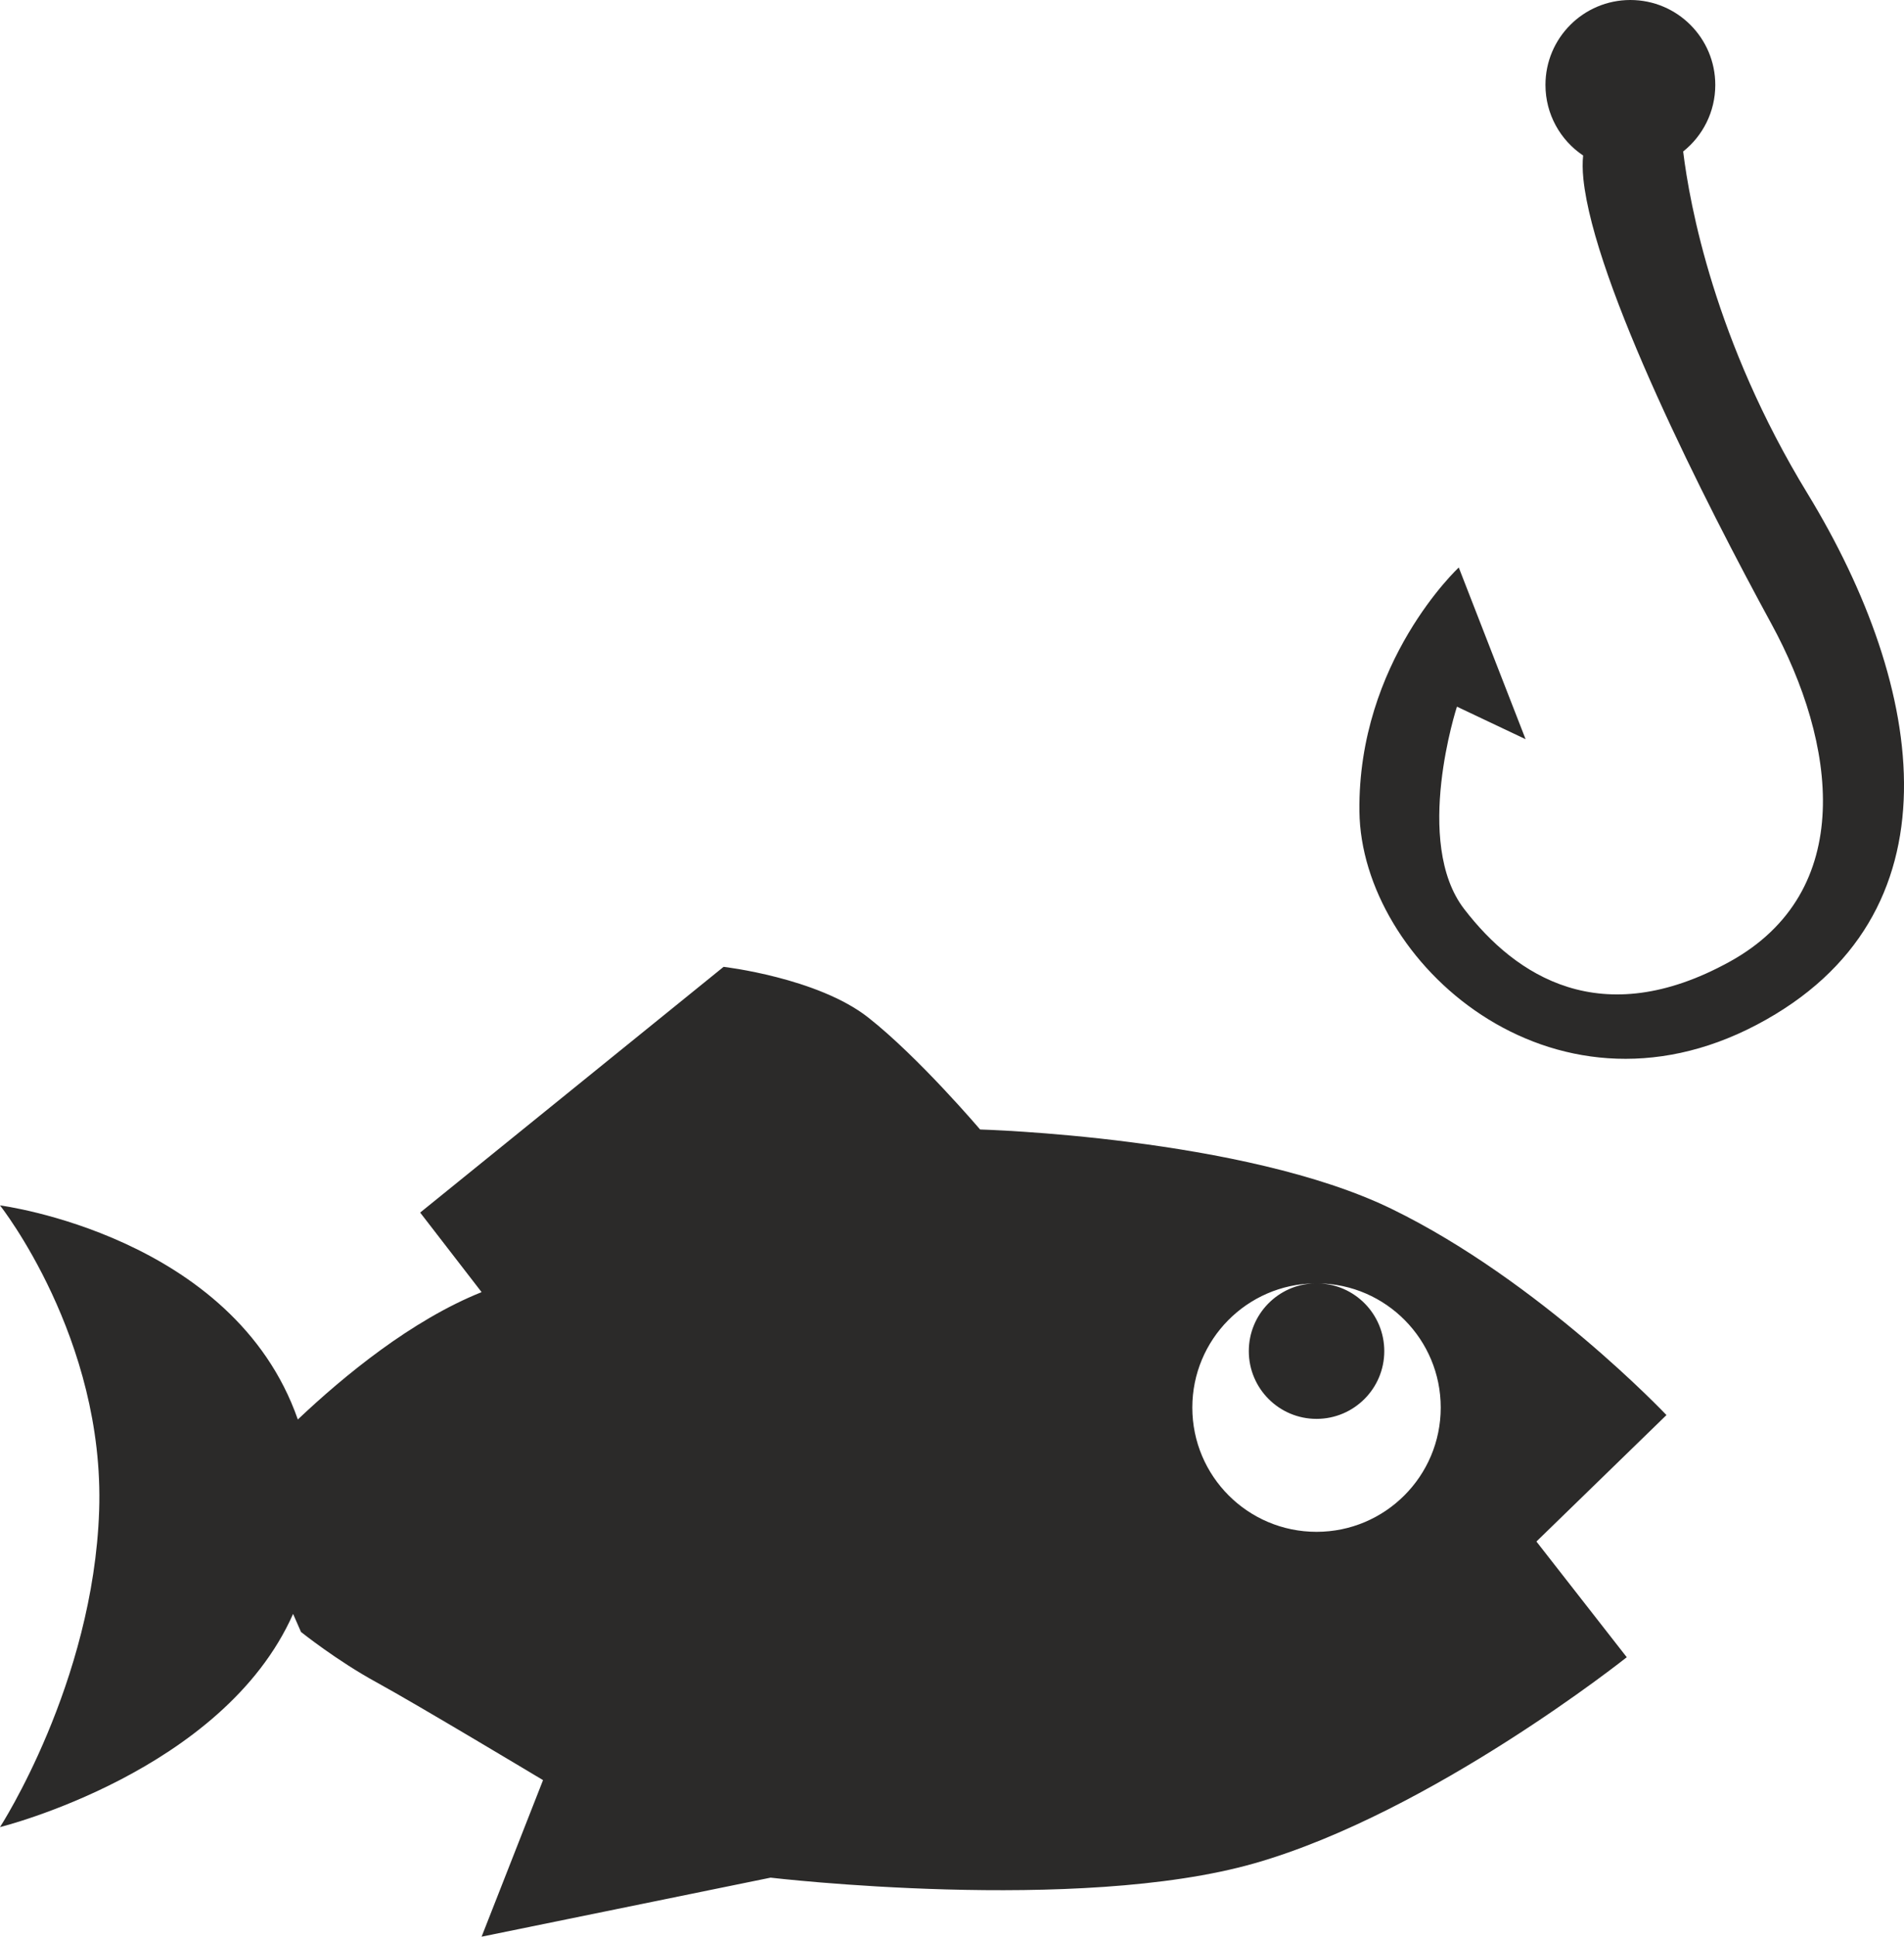 <?xml version="1.0" encoding="utf-8"?>
<!-- Generator: Adobe Illustrator 16.0.0, SVG Export Plug-In . SVG Version: 6.00 Build 0)  -->
<!DOCTYPE svg PUBLIC "-//W3C//DTD SVG 1.1//EN" "http://www.w3.org/Graphics/SVG/1.1/DTD/svg11.dtd">
<svg version="1.1" id="Layer_1" xmlns="http://www.w3.org/2000/svg" xmlns:xlink="http://www.w3.org/1999/xlink" x="0px" y="0px"
	 width="46.955px" height="47.736px" viewBox="0 0 46.955 47.736" enable-background="new 0 0 46.955 47.736" xml:space="preserve">
<g>
	<path fill-rule="evenodd" clip-rule="evenodd" fill="#2B2A29" d="M41.509,3.734c0.159,1.303,0.774,4.675,3.064,8.427
		c2.935,4.811,3.83,10.424-1.248,13.097c-5.078,2.672-9.755-1.56-9.8-5.257c-0.044-3.697,2.45-6.013,2.45-6.013l1.648,4.232
		l-1.693-0.802c0,0-1.091,3.341,0.179,4.989c1.269,1.649,3.374,3.04,6.537,1.303c3.162-1.737,2.639-5.401,1.035-8.341
		c-1.604-2.939-4.365-8.374-4.633-10.958C39.026,4.19,39.025,4,39.042,3.833c-0.56-0.375-0.929-1.015-0.929-1.74
		C38.113,0.937,39.051,0,40.207,0s2.094,0.937,2.094,2.093C42.301,2.758,41.991,3.35,41.509,3.734L41.509,3.734z M0,29.711
		c0,0,5.76,0.742,7.345,5.277c1.147-1.086,2.813-2.451,4.532-3.139l-1.515-1.961l7.483-6.057c0,0,2.316,0.268,3.564,1.247
		c1.247,0.98,2.761,2.762,2.761,2.762s6.504,0.18,10.156,1.961s6.771,5.078,6.771,5.078l-3.207,3.117l2.228,2.852
		c0,0-4.811,3.83-9.176,5.078s-11.938,0.355-11.938,0.355l-7.127,1.455l1.515-3.859c0,0-3.119-1.871-4.098-2.406
		c-0.98-0.533-1.871-1.246-1.871-1.246l-0.195-0.445C5.5,43.676,0,45.035,0,45.035s2.301-3.543,2.445-7.799
		C2.588,32.982,0,29.711,0,29.711L0,29.711z M32.512,31.633c1.671,0.023,3.018,1.385,3.018,3.061c0,1.691-1.371,3.063-3.063,3.063
		s-3.063-1.371-3.063-3.063c0-1.676,1.348-3.037,3.018-3.061c-0.901,0.023-1.625,0.762-1.625,1.67c0,0.922,0.747,1.67,1.67,1.67
		s1.671-0.748,1.671-1.67C34.138,32.395,33.414,31.656,32.512,31.633L32.512,31.633z"/>
</g>
</svg>
